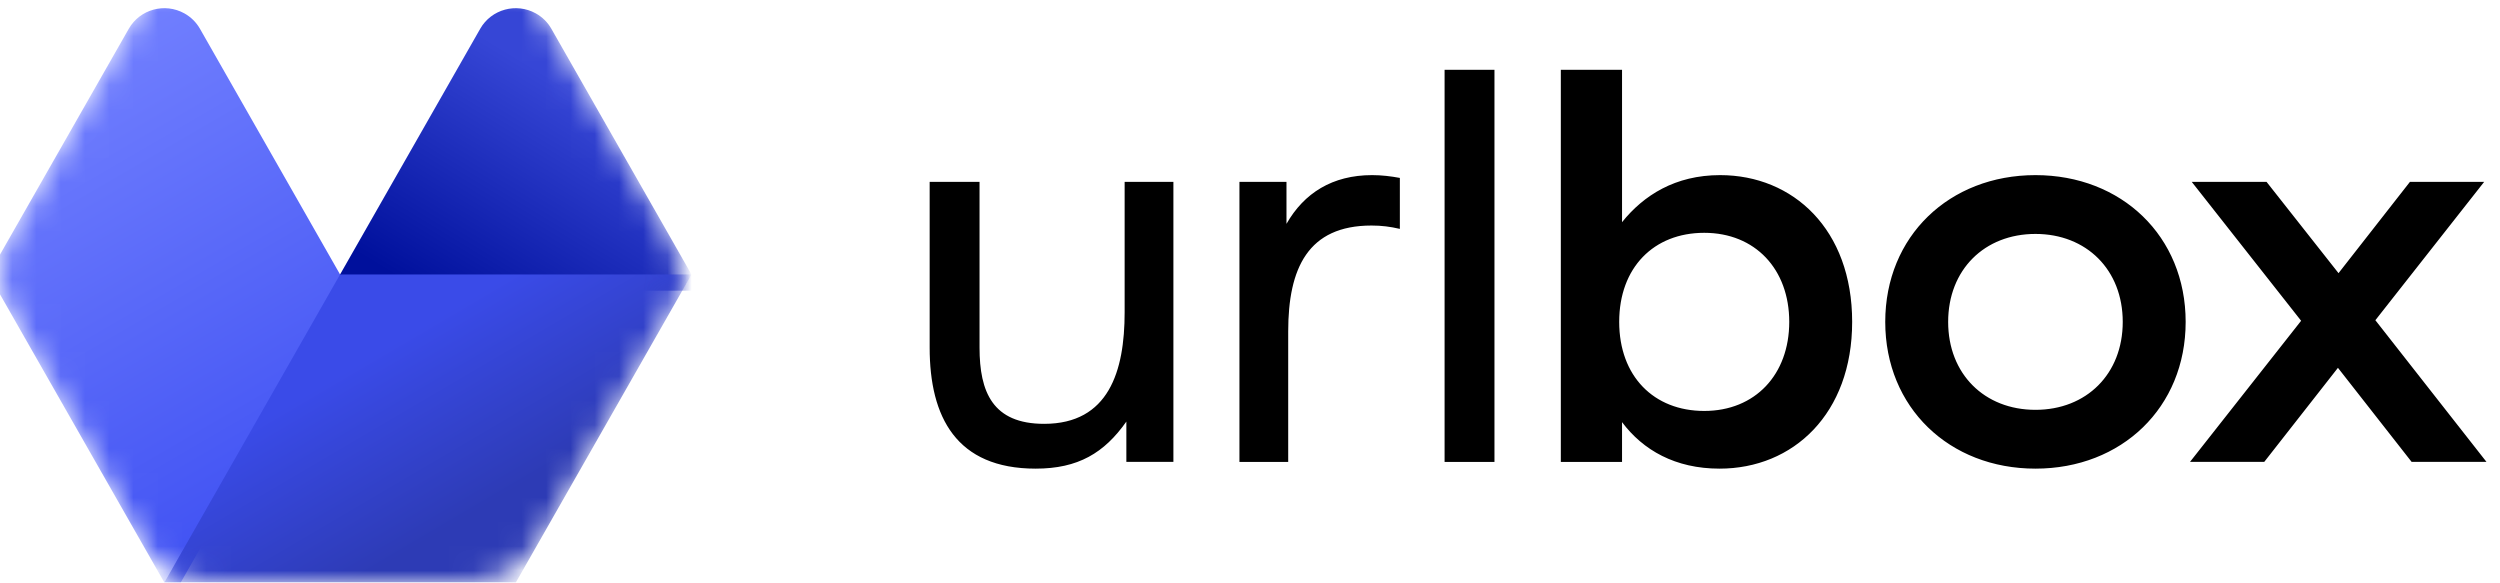 <svg width="103" height="24" viewBox="0 0 103 24" fill="none" xmlns="http://www.w3.org/2000/svg">
<g clip-path="url(#clip0_205_28)">
<path d="M48.344 7.492V19.03H46.406V17.369C45.495 18.662 44.42 19.308 42.669 19.308C39.4 19.308 38.302 17.184 38.302 14.323V7.492H40.357V14.323C40.357 16.146 40.894 17.462 43.019 17.462C45.681 17.462 46.335 15.293 46.335 12.869V7.492H48.344ZM56.53 7.215C56.927 7.215 57.3 7.261 57.674 7.33V9.43C57.278 9.338 56.927 9.292 56.506 9.292C53.892 9.292 53.074 11.046 53.074 13.654V19.031H51.065V7.492H53.003V9.223C53.727 7.954 54.895 7.215 56.53 7.215ZM59.517 19.031V2.877H61.572V19.031H59.517ZM70.214 9.592C68.135 9.592 66.711 11.023 66.711 13.261C66.711 15.5 68.135 16.931 70.214 16.931C72.316 16.931 73.717 15.43 73.717 13.261C73.717 11.092 72.316 9.592 70.214 9.592ZM66.828 2.876V9.154C67.715 8.046 69.023 7.215 70.867 7.215C73.881 7.215 76.309 9.454 76.309 13.261C76.309 17.046 73.881 19.308 70.845 19.308C69.023 19.308 67.692 18.546 66.828 17.392V19.031H64.306V2.876H66.828ZM83.861 9.638C81.758 9.638 80.264 11.115 80.264 13.262C80.264 15.408 81.758 16.885 83.861 16.885C85.962 16.885 87.457 15.408 87.457 13.262C87.457 11.115 85.962 9.638 83.861 9.638ZM83.861 7.215C87.411 7.215 90.049 9.731 90.049 13.262C90.049 16.792 87.411 19.308 83.861 19.308C80.311 19.308 77.672 16.792 77.672 13.262C77.672 9.731 80.311 7.215 83.861 7.215ZM96.323 15.154L93.287 19.03H90.228L94.806 13.216L90.299 7.492H93.381L96.347 11.254L99.29 7.492H102.348L97.865 13.193L102.443 19.03H99.359L96.323 15.154Z" fill="black"/>
<mask id="mask0_205_28" style="mask-type:alpha" maskUnits="userSpaceOnUse" x="0" y="-2" width="28" height="26">
<path d="M22.215 0.307L27.559 9.676C28.137 10.689 28.137 11.927 27.559 12.939L22.215 22.309C21.619 23.354 20.5 24 19.286 24H8.737C7.523 24 6.403 23.354 5.807 22.309L0.464 12.939C-0.114 11.927 -0.114 10.689 0.464 9.676L5.807 0.307C6.403 -0.738 7.523 -1.385 8.737 -1.385H19.286C20.5 -1.385 21.619 -0.738 22.215 0.307Z" fill="white"/>
</mask>
<g mask="url(#mask0_205_28)">
<path d="M14.011 11.308H14.685L7.446 24H6.772L-0.467 11.308L5.307 1.183C5.763 0.384 6.789 0.101 7.598 0.552C7.865 0.701 8.086 0.919 8.237 1.183L14.011 11.308Z" fill="url(#paint0_linear_205_28)"/>
</g>
<mask id="mask1_205_28" style="mask-type:alpha" maskUnits="userSpaceOnUse" x="0" y="-2" width="28" height="26">
<path d="M22.215 0.307L27.559 9.676C28.137 10.689 28.137 11.927 27.559 12.939L22.215 22.309C21.619 23.354 20.5 24 19.286 24H8.737C7.523 24 6.403 23.354 5.807 22.309L0.464 12.939C-0.114 11.927 -0.114 10.689 0.464 9.676L5.807 0.307C6.403 -0.738 7.523 -1.385 8.737 -1.385H19.286C20.5 -1.385 21.619 -0.738 22.215 0.307Z" fill="white"/>
</mask>
<g mask="url(#mask1_205_28)">
<path d="M22.715 1.183L28.49 11.308V11.976H14.011V11.308L19.786 1.183C20.242 0.384 21.267 0.101 22.076 0.552C22.343 0.701 22.565 0.919 22.715 1.183Z" fill="url(#paint1_linear_205_28)"/>
</g>
<mask id="mask2_205_28" style="mask-type:alpha" maskUnits="userSpaceOnUse" x="0" y="-2" width="28" height="26">
<path d="M22.215 0.307L27.559 9.676C28.137 10.689 28.137 11.927 27.559 12.939L22.215 22.309C21.619 23.354 20.5 24 19.286 24H8.737C7.523 24 6.403 23.354 5.807 22.309L0.464 12.939C-0.114 11.927 -0.114 10.689 0.464 9.676L5.807 0.307C6.403 -0.738 7.523 -1.385 8.737 -1.385H19.286C20.5 -1.385 21.619 -0.738 22.215 0.307Z" fill="white"/>
</mask>
<g mask="url(#mask2_205_28)">
<path d="M14.011 11.308H28.49L21.251 24H6.772L14.011 11.308Z" fill="url(#paint2_linear_205_28)"/>
</g>
</g>
<defs>
<linearGradient id="paint0_linear_205_28" x1="4.285" y1="0.337" x2="16.003" y2="20.466" gradientUnits="userSpaceOnUse">
<stop stop-color="#7381FF"/>
<stop offset="1" stop-color="#3D4FF2"/>
</linearGradient>
<linearGradient id="paint1_linear_205_28" x1="21.251" y1="2.306" x2="15.883" y2="11.144" gradientUnits="userSpaceOnUse">
<stop stop-color="#3646D6"/>
<stop offset="1" stop-color="#00109C"/>
</linearGradient>
<linearGradient id="paint2_linear_205_28" x1="14.011" y1="15.434" x2="17.913" y2="22.072" gradientUnits="userSpaceOnUse">
<stop stop-color="#3A4BE8"/>
<stop offset="1" stop-color="#2D3BB5"/>
</linearGradient>
<clipPath id="clip0_205_28">
<rect width="102.75" height="24" fill="white"/>
</clipPath>
</defs>
</svg>
